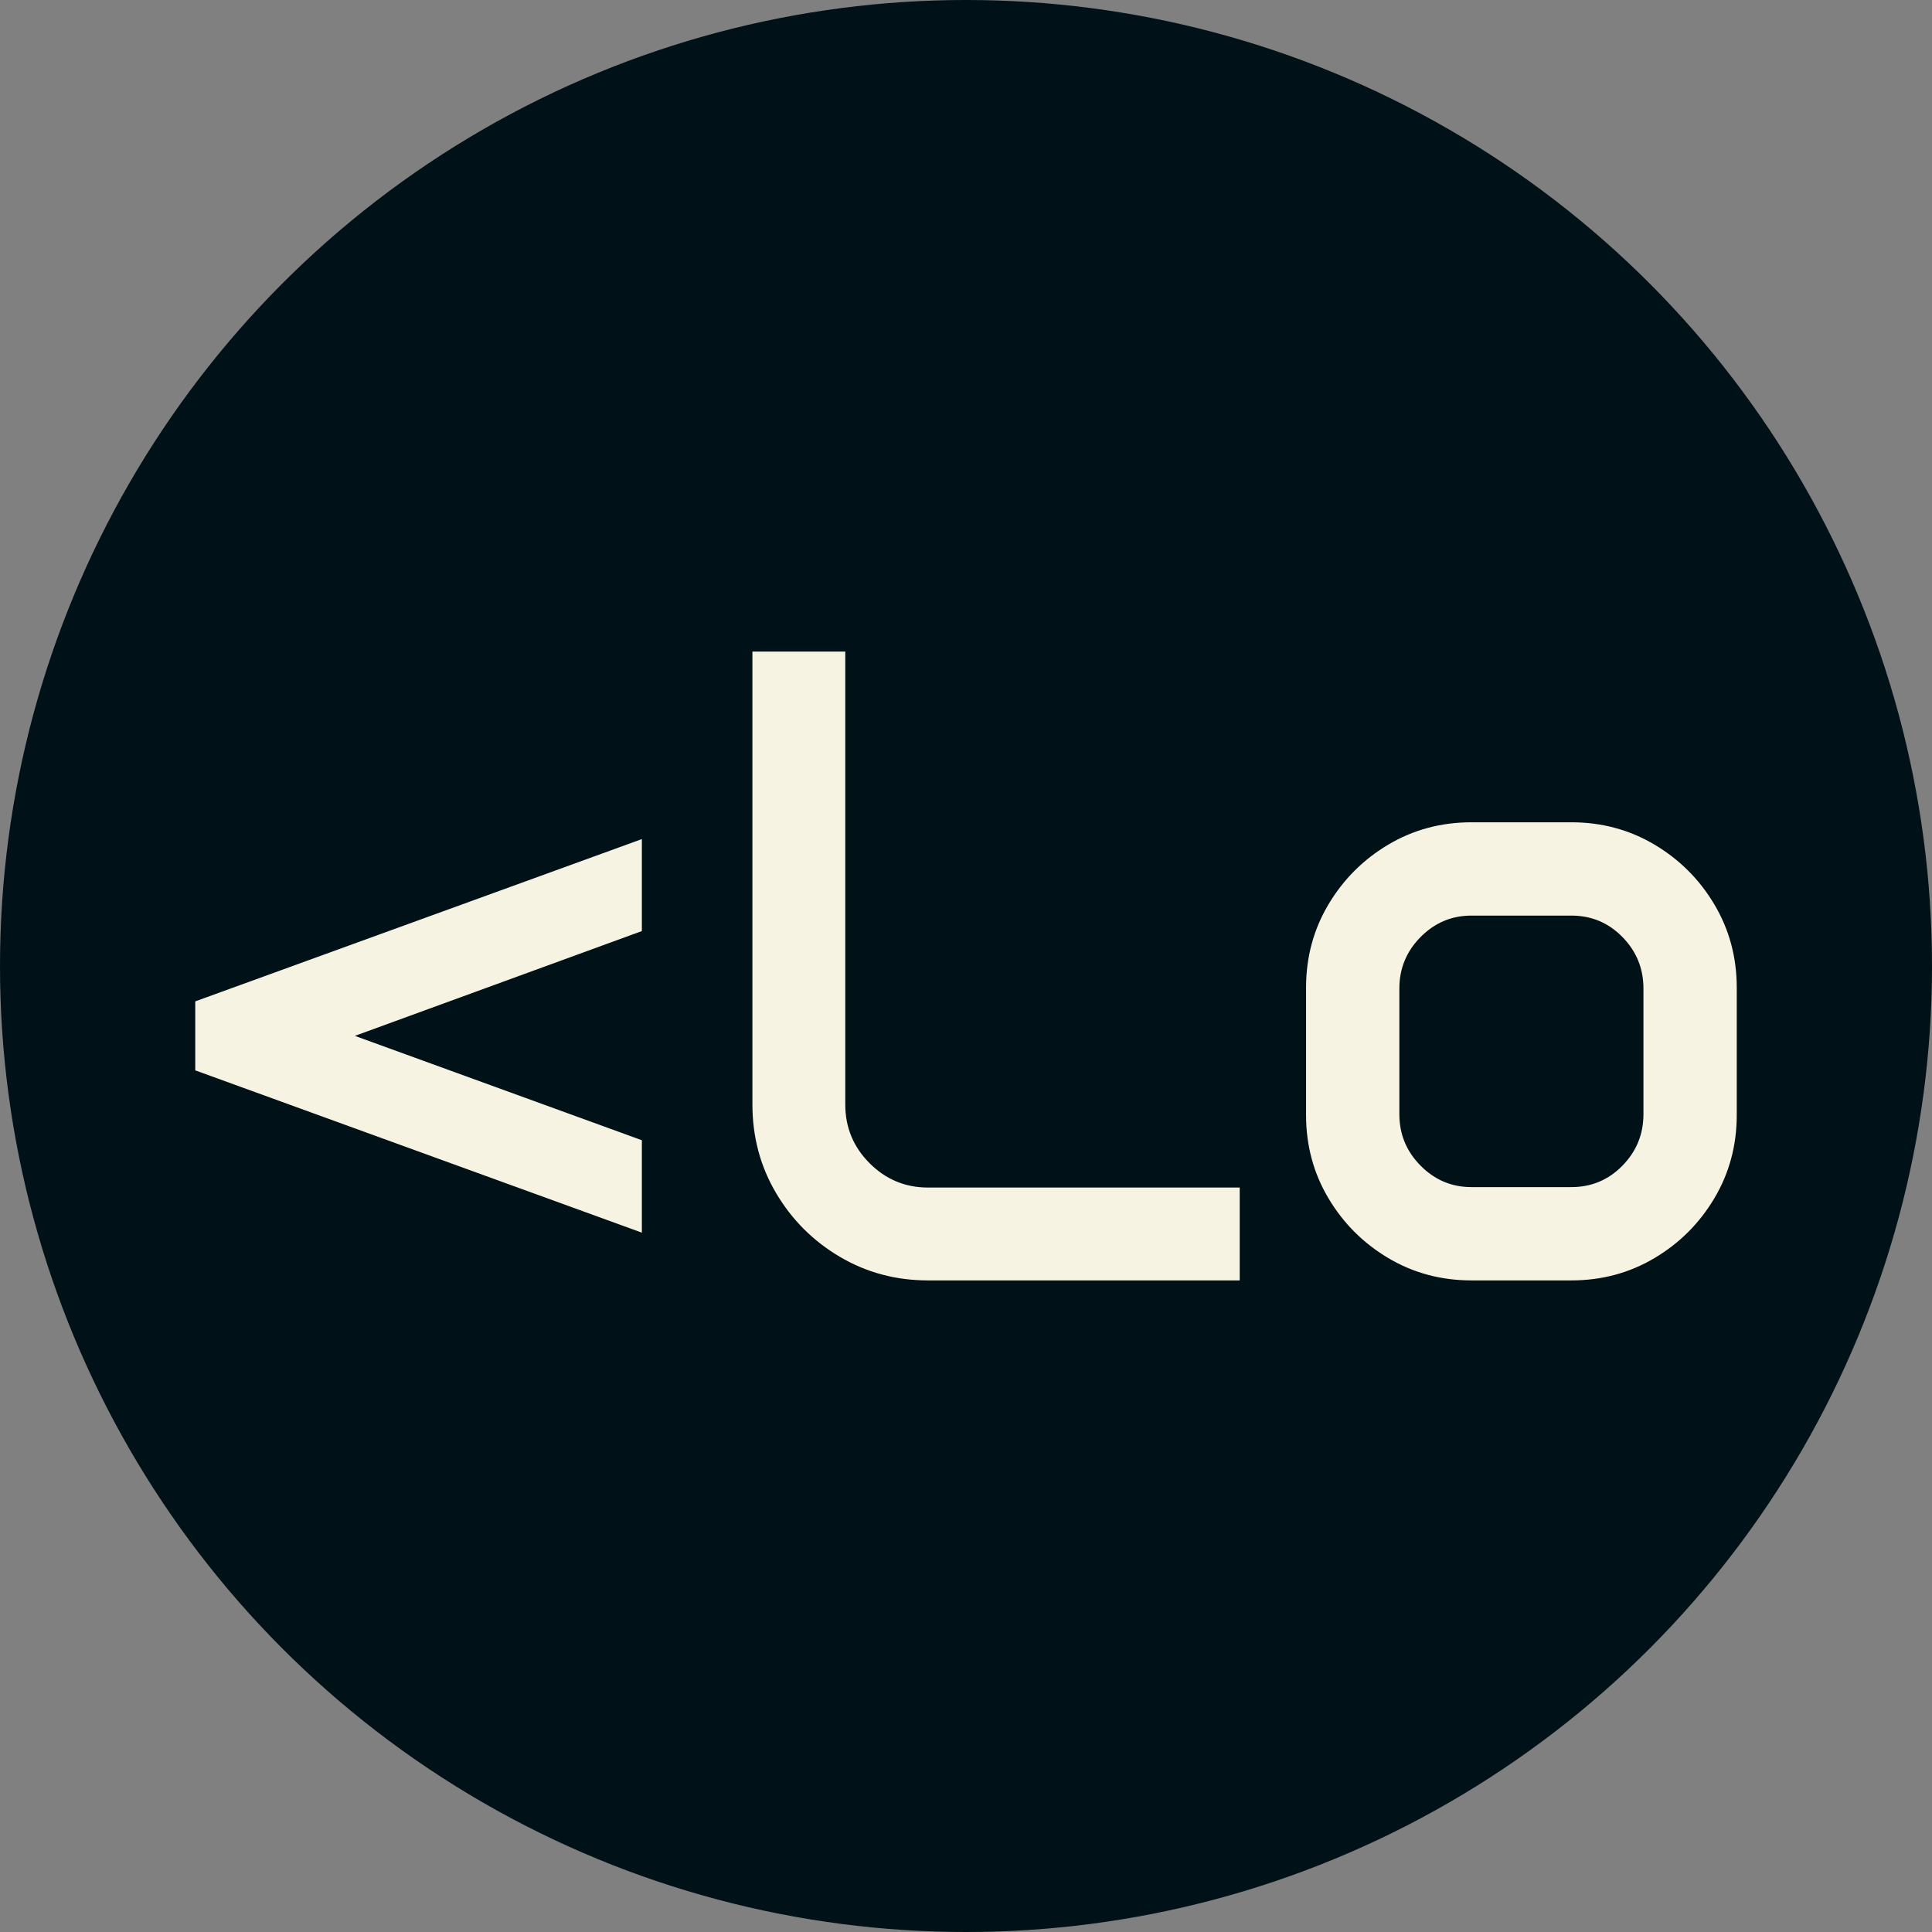 <svg xmlns="http://www.w3.org/2000/svg" viewBox="0 0 512 512"><rect x="0" y="0" width="512" height="512" fill="#808080" stroke="none"/><circle cx="256" cy="256" r="256" fill="#001117"/><path d="M12.891-55.664L12.891-73.945L131.250-116.953L131.250-92.578L55.195-64.805L131.250-37.148L131.250-12.656L12.891-55.664ZM160.547-46.641L160.547-166.641L185.156-166.641L185.156-46.641Q185.156-37.500 191.602-31.055Q198.047-24.609 207.070-24.609L207.070-24.609L289.688-24.609L289.688 0L207.070 0Q194.297 0 183.691-6.270Q173.086-12.539 166.816-23.145Q160.547-33.750 160.547-46.641L160.547-46.641ZM307.266-43.828L307.266-77.578Q307.266-89.648 313.184-99.609Q319.102-109.570 329.063-115.488Q339.023-121.406 351.094-121.406L351.094-121.406L377.578-121.406Q389.648-121.406 399.609-115.488Q409.570-109.570 415.488-99.609Q421.406-89.648 421.406-77.578L421.406-77.578L421.406-43.828Q421.406-31.758 415.488-21.797Q409.570-11.836 399.609-5.918Q389.648 0 377.578 0L377.578 0L351.094 0Q339.023 0 329.063-5.918Q319.102-11.836 313.184-21.797Q307.266-31.758 307.266-43.828L307.266-43.828ZM331.992-77.344L331.992-44.063Q331.992-36.094 337.617-30.410Q343.242-24.727 351.094-24.727L351.094-24.727L377.578-24.727Q385.547-24.727 391.113-30.410Q396.680-36.094 396.680-44.063L396.680-44.063L396.680-77.344Q396.680-85.313 391.113-90.996Q385.547-96.680 377.578-96.680L377.578-96.680L351.094-96.680Q343.242-96.680 337.617-90.996Q331.992-85.313 331.992-77.344L331.992-77.344Z" fill="#f7f3e3" transform="translate(38.851, 339.321)"/></svg>